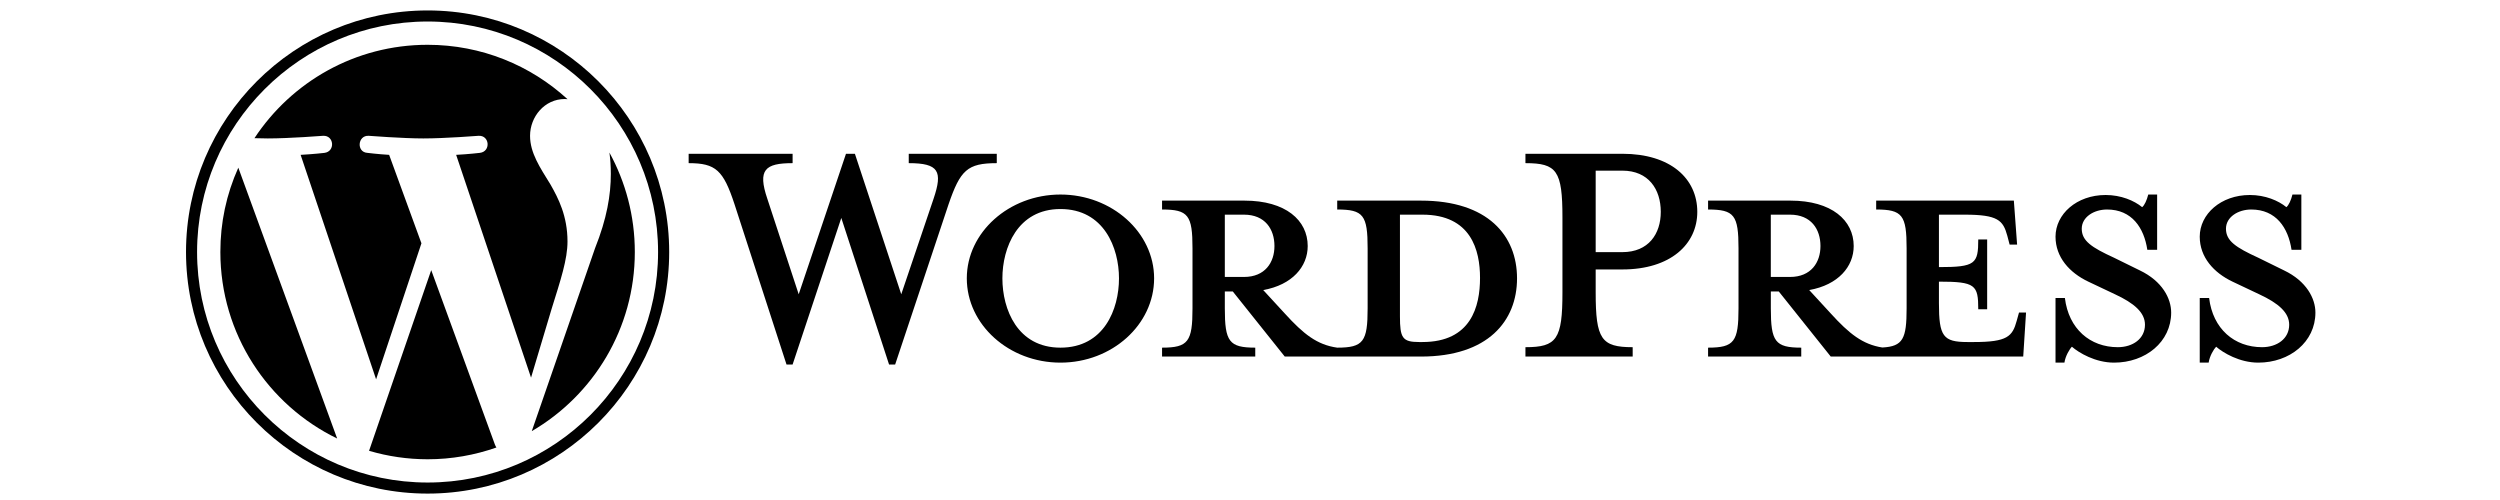 <svg xmlns="http://www.w3.org/2000/svg" xmlns:xlink="http://www.w3.org/1999/xlink" width="500" zoomAndPan="magnify" viewBox="0 0 375 75" height="100" preserveAspectRatio="xMidYMid meet" version="1.0"><defs><clipPath id="261b21dd23"><path d="M 27 1.426 L 101 1.426 L 101 74.926 L 27 74.926 Z M 27 1.426 " clip-rule="nonzero"/></clipPath></defs><rect x="-37.5" width="450" fill="#ffffff" y="-7.5" height="90" fill-opacity="1"/><rect x="-37.5" width="450" fill="#ffffff" y="-7.5" height="90" fill-opacity="1"/><path fill="#000000" d="M 213.152 30.094 L 200.582 30.094 L 200.582 31.426 C 204.512 31.426 205.145 32.27 205.145 37.258 L 205.145 46.246 C 205.145 51.234 204.512 52.148 200.582 52.148 C 197.559 51.727 195.523 50.109 192.715 47.02 L 189.484 43.508 C 193.836 42.734 196.156 39.996 196.156 36.906 C 196.156 33.043 192.855 30.094 186.672 30.094 L 174.309 30.094 L 174.309 31.426 C 178.242 31.426 178.875 32.27 178.875 37.258 L 178.875 46.246 C 178.875 51.234 178.242 52.148 174.309 52.148 L 174.309 53.484 L 188.289 53.484 L 188.289 52.148 C 184.355 52.148 183.723 51.234 183.723 46.246 L 183.723 43.719 L 184.918 43.719 L 192.715 53.484 L 213.152 53.484 C 223.199 53.484 227.555 48.145 227.555 41.754 C 227.555 35.359 223.199 30.094 213.152 30.094 Z M 183.723 41.539 L 183.723 32.199 L 186.602 32.199 C 189.762 32.199 191.168 34.379 191.168 36.906 C 191.168 39.363 189.762 41.543 186.602 41.543 L 183.723 41.543 Z M 213.363 51.305 L 212.871 51.305 C 210.344 51.305 209.992 50.672 209.992 47.441 L 209.992 32.199 L 213.363 32.199 C 220.668 32.199 222.004 37.539 222.004 41.684 C 222.004 45.965 220.668 51.305 213.363 51.305 Z M 135.188 44.141 L 140.035 29.812 C 141.438 25.668 140.809 24.473 136.312 24.473 L 136.312 23.066 L 149.516 23.066 L 149.516 24.473 C 145.094 24.473 144.039 25.527 142.281 30.656 L 134.273 54.676 L 133.359 54.676 L 126.195 32.691 L 118.891 54.676 L 117.977 54.676 L 110.184 30.656 C 108.496 25.527 107.371 24.473 103.297 24.473 L 103.297 23.066 L 118.891 23.066 L 118.891 24.473 C 114.746 24.473 113.621 25.457 115.098 29.812 L 119.805 44.141 L 126.898 23.066 L 128.234 23.066 Z M 159.066 54.395 C 151.344 54.395 145.02 48.707 145.02 41.75 C 145.02 34.867 151.344 29.18 159.066 29.18 C 166.797 29.18 173.117 34.867 173.117 41.75 C 173.117 48.707 166.797 54.395 159.066 54.395 Z M 159.066 31.355 C 152.605 31.355 150.359 37.188 150.359 41.754 C 150.359 46.391 152.605 52.148 159.066 52.148 C 165.602 52.148 167.848 46.391 167.848 41.754 C 167.848 37.188 165.602 31.355 159.066 31.355 Z M 159.066 31.355 " fill-opacity="1" fill-rule="nonzero"/><path fill="#000000" d="M 244.902 52.078 L 244.902 53.484 L 228.816 53.484 L 228.816 52.078 C 233.523 52.078 234.367 50.883 234.367 43.859 L 234.367 32.621 C 234.367 25.598 233.523 24.473 228.816 24.473 L 228.816 23.066 L 243.355 23.066 C 250.59 23.066 254.594 26.789 254.594 31.777 C 254.594 36.625 250.59 40.418 243.355 40.418 L 239.352 40.418 L 239.352 43.859 C 239.352 50.883 240.195 52.078 244.902 52.078 Z M 243.355 25.598 L 239.352 25.598 L 239.352 37.82 L 243.355 37.82 C 247.289 37.82 249.117 35.078 249.117 31.777 C 249.117 28.406 247.289 25.598 243.355 25.598 Z M 302.852 46.879 L 302.5 48.145 C 301.867 50.461 301.094 51.305 296.105 51.305 L 295.121 51.305 C 291.469 51.305 290.84 50.461 290.84 45.477 L 290.84 42.246 C 296.316 42.246 296.738 42.734 296.738 46.391 L 298.074 46.391 L 298.074 35.922 L 296.738 35.922 C 296.738 39.574 296.316 40.066 290.84 40.066 L 290.84 32.199 L 294.699 32.199 C 299.688 32.199 300.461 33.043 301.094 35.359 L 301.445 36.695 L 302.566 36.695 L 302.078 30.094 L 281.426 30.094 L 281.426 31.426 C 285.359 31.426 285.992 32.27 285.992 37.258 L 285.992 46.246 C 285.992 50.809 285.453 51.961 282.352 52.125 C 279.406 51.672 277.383 50.066 274.613 47.02 L 271.383 43.508 C 275.738 42.734 278.055 39.996 278.055 36.906 C 278.055 33.043 274.754 30.094 268.574 30.094 L 256.211 30.094 L 256.211 31.426 C 260.145 31.426 260.777 32.27 260.777 37.258 L 260.777 46.246 C 260.777 51.234 260.145 52.148 256.211 52.148 L 256.211 53.484 L 270.188 53.484 L 270.188 52.148 C 266.258 52.148 265.625 51.234 265.625 46.246 L 265.625 43.719 L 266.816 43.719 L 274.613 53.484 L 303.484 53.484 L 303.906 46.883 L 302.852 46.883 Z M 265.621 41.539 L 265.621 32.199 L 268.504 32.199 C 271.664 32.199 273.07 34.379 273.07 36.906 C 273.07 39.363 271.664 41.543 268.504 41.543 L 265.621 41.543 Z M 317.109 54.395 C 314.297 54.395 311.84 52.922 310.785 52.008 C 310.434 52.359 309.805 53.414 309.664 54.395 L 308.328 54.395 L 308.328 44.703 L 309.734 44.703 C 310.297 49.34 313.527 52.078 317.672 52.078 C 319.918 52.078 321.746 50.812 321.746 48.707 C 321.746 46.883 320.129 45.477 317.25 44.141 L 313.246 42.246 C 310.434 40.91 308.328 38.59 308.328 35.5 C 308.328 32.129 311.488 29.25 315.844 29.25 C 318.164 29.25 320.129 30.094 321.324 31.074 C 321.676 30.797 322.027 30.023 322.238 29.18 L 323.57 29.18 L 323.57 37.469 L 322.098 37.469 C 321.605 34.168 319.777 31.426 316.055 31.426 C 314.09 31.426 312.262 32.551 312.262 34.309 C 312.262 36.133 313.738 37.117 317.109 38.66 L 320.973 40.559 C 324.344 42.172 325.676 44.773 325.676 46.883 C 325.676 51.305 321.812 54.395 317.109 54.395 Z M 338.742 54.395 C 335.934 54.395 333.473 52.922 332.422 52.008 C 332.07 52.359 331.438 53.414 331.297 54.395 L 329.961 54.395 L 329.961 44.703 L 331.367 44.703 C 331.93 49.34 335.16 52.078 339.305 52.078 C 341.551 52.078 343.379 50.812 343.379 48.707 C 343.379 46.883 341.762 45.477 338.883 44.141 L 334.879 42.246 C 332.07 40.91 329.961 38.59 329.961 35.5 C 329.961 32.129 333.121 29.25 337.477 29.25 C 339.797 29.25 341.762 30.094 342.957 31.074 C 343.309 30.797 343.66 30.023 343.867 29.18 L 345.203 29.18 L 345.203 37.469 L 343.73 37.469 C 343.238 34.168 341.41 31.426 337.688 31.426 C 335.723 31.426 333.895 32.551 333.895 34.309 C 333.895 36.133 335.371 37.117 338.742 38.66 L 342.605 40.559 C 345.977 42.172 347.312 44.773 347.312 46.883 C 347.312 51.305 343.449 54.395 338.742 54.395 Z M 338.742 54.395 " fill-opacity="1" fill-rule="nonzero"/><path fill="#000000" d="M 33.055 37.801 C 33.055 50.105 40.203 60.738 50.574 65.777 L 35.746 25.152 C 33.945 29.176 33.051 33.395 33.055 37.801 Z M 85.125 36.234 C 85.125 32.391 83.746 29.73 82.562 27.66 C 80.984 25.098 79.508 22.93 79.508 20.371 C 79.508 17.512 81.676 14.852 84.727 14.852 C 84.867 14.852 84.996 14.871 85.129 14.879 C 79.602 9.812 72.23 6.719 64.141 6.719 C 53.277 6.719 43.727 12.289 38.168 20.727 C 38.895 20.75 39.582 20.766 40.168 20.766 C 43.418 20.766 48.453 20.371 48.453 20.371 C 50.129 20.273 50.324 22.734 48.652 22.934 C 48.652 22.934 46.965 23.129 45.094 23.227 L 56.414 56.898 L 63.215 36.496 L 58.371 23.227 C 56.699 23.129 55.113 22.93 55.113 22.93 C 53.438 22.832 53.633 20.27 55.309 20.371 C 55.309 20.371 60.441 20.766 63.496 20.766 C 66.75 20.766 71.781 20.371 71.781 20.371 C 73.457 20.27 73.656 22.734 71.98 22.93 C 71.98 22.93 70.293 23.129 68.422 23.227 L 79.656 56.645 L 82.758 46.281 C 84.102 41.98 85.125 38.895 85.125 36.234 Z M 85.125 36.234 " fill-opacity="1" fill-rule="nonzero"/><path fill="#000000" d="M 64.684 40.52 L 55.359 67.621 C 58.223 68.465 61.152 68.887 64.141 68.891 C 67.758 68.891 71.23 68.262 74.461 67.125 C 74.375 66.992 74.301 66.848 74.242 66.699 Z M 91.414 22.887 C 91.551 23.879 91.625 24.941 91.625 26.082 C 91.625 29.238 91.035 32.785 89.262 37.219 L 79.766 64.672 C 89.008 59.281 95.223 49.27 95.223 37.801 C 95.223 32.398 93.844 27.316 91.414 22.887 Z M 91.414 22.887 " fill-opacity="1" fill-rule="nonzero"/><g clip-path="url(#261b21dd23)"><path fill="#000000" d="M 64.141 1.566 C 44.16 1.566 27.902 17.82 27.902 37.801 C 27.902 57.785 44.16 74.039 64.141 74.039 C 84.117 74.039 100.379 57.785 100.379 37.801 C 100.375 17.82 84.117 1.566 64.141 1.566 Z M 64.141 72.379 C 45.074 72.379 29.562 56.867 29.562 37.801 C 29.562 18.738 45.074 3.227 64.141 3.227 C 83.203 3.227 98.711 18.738 98.711 37.801 C 98.711 56.867 83.203 72.379 64.141 72.379 Z M 64.141 72.379 " fill-opacity="1" fill-rule="nonzero"/></g></svg>